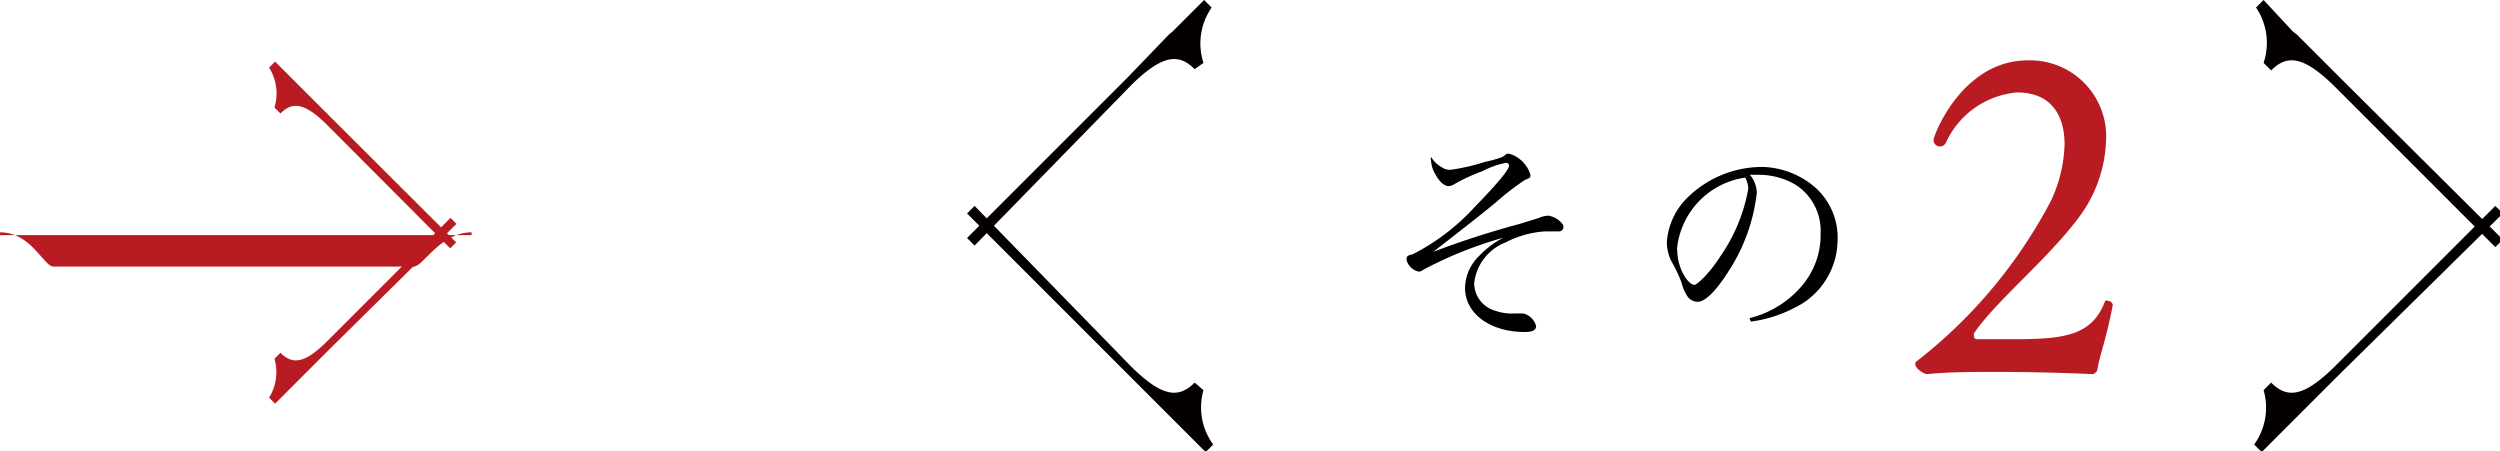 <svg id="レイヤー_1" data-name="レイヤー 1" xmlns="http://www.w3.org/2000/svg" viewBox="0 0 79.52 14.36"><defs><style>.cls-1{fill:#040000}.cls-2{fill:#b81c22}</style></defs><title>ico_okaki_sono2</title><path class="cls-1" d="M38.28 2l-.28.2c-.49-.49-1-.49-2 .49l-5 5.12-.24-.24 5.13-5.13 1.29-1.34.12-.1 1-1 .24.24A2 2 0 0 0 38.28 2z"/><path class="cls-1" d="M38.28 12.41l-.28-.24c-.49.49-1 .49-2-.49l-5-5.13-.24.24 5.13 5.13 1.34 1.34.12.12 1 1 .24-.24a2 2 0 0 1-.31-1.73zM72 2l.24.24c.49-.49 1-.49 2 .49l5.13 5.13.24-.24-5.21-5.18-1.34-1.34-.13-.1L72 0l-.24.24A2 2 0 0 1 72 2z"/><path class="cls-1" d="M72 12.41l.24-.24c.49.49 1 .49 2-.49l5.13-5.13.24.24-5.21 5.13-1.34 1.34-.12.12-1 1-.24-.24a2 2 0 0 0 .3-1.73z"/><path d="M45.86 5.32a.43.43 0 0 0 .29.08 6.51 6.51 0 0 0 1.08-.25 3.9 3.9 0 0 0 .54-.15.54.54 0 0 0 .14-.1.22.22 0 0 1 .13 0 1 1 0 0 1 .64.66c0 .08 0 .1-.17.16a8.36 8.36 0 0 0-.92.71c-.53.44-1.32 1.05-2 1.58a28.28 28.28 0 0 1 2.72-.88l.65-.2a.74.74 0 0 1 .29-.07.7.7 0 0 1 .36.17c.09.08.12.13.12.2a.14.14 0 0 1-.14.13h-.45a3.21 3.21 0 0 0-1.25.35 1.58 1.58 0 0 0-1 1.3.92.92 0 0 0 .69.88 1.59 1.59 0 0 0 .62.08h.25a.56.56 0 0 1 .41.4c0 .13-.11.19-.36.19-1.11 0-1.9-.59-1.9-1.4a1.44 1.44 0 0 1 .43-1 2.91 2.91 0 0 1 .79-.6 12.77 12.77 0 0 0-2.51 1c-.1.06-.13.08-.18.08a.51.51 0 0 1-.39-.37c0-.1 0-.14.19-.18a6.92 6.92 0 0 0 2-1.53C47.7 5.77 48 5.38 48 5.27a.09.09 0 0 0-.1-.09 2.85 2.85 0 0 0-.76.27 5.66 5.66 0 0 0-.85.39.41.41 0 0 1-.21.08c-.14 0-.3-.14-.43-.39a.89.89 0 0 1-.13-.41.25.25 0 0 1 0-.13.88.88 0 0 0 .34.33zm9.79 4.8a3.19 3.19 0 0 0 1.64-1 2.49 2.49 0 0 0 .62-1.69 1.74 1.74 0 0 0-.79-1.55 2.31 2.31 0 0 0-1.21-.32h-.25a.91.91 0 0 1 .22.58A5.75 5.75 0 0 1 55 8.6c-.44.7-.78 1-1 1a.41.41 0 0 1-.31-.15 1.38 1.38 0 0 1-.2-.45 4.34 4.34 0 0 0-.31-.66 1.35 1.35 0 0 1-.16-.64 2.19 2.19 0 0 1 .63-1.39 3.4 3.4 0 0 1 2.41-1 2.66 2.66 0 0 1 1.72.69 2.14 2.14 0 0 1 .67 1.65 2.41 2.41 0 0 1-1.39 2.15 4.19 4.19 0 0 1-1.37.43zm-2.3-2.18a1.64 1.64 0 0 0 .28.92c.1.13.19.2.27.2s.49-.38.83-.92A5.41 5.41 0 0 0 55.61 6a.78.78 0 0 0-.1-.35 2.54 2.54 0 0 0-2.17 2.29z"/><path class="cls-2" d="M67.2 9.72c-.2 1.05-.42 1.61-.48 2a.2.2 0 0 1-.15.18s-1.46-.07-3-.07c-.78 0-1.6 0-2.27.07-.11 0-.38-.18-.38-.32a.11.11 0 0 1 .06-.1 15.67 15.67 0 0 0 4.26-5.1 4.5 4.5 0 0 0 .43-1.79c0-.9-.41-1.65-1.51-1.65a2.75 2.75 0 0 0-2.27 1.61.22.22 0 0 1-.18.11.21.21 0 0 1-.21-.2c0-.15.91-2.54 3-2.54a2.42 2.42 0 0 1 2.49 2.55 4.32 4.32 0 0 1-.87 2.45c-1 1.34-2.63 2.65-3.33 3.68a.1.1 0 0 0 0 .08c0 .06 0 .1.11.11h1.06c1.65 0 2.58-.08 3-1.22a.13.13 0 0 1 .04-.01c.1 0 .2.06.2.14zM8.73 11.41l.19-.19c.37.37.75.37 1.49-.37l3.92-3.92.19.19L10.59 11l-1 1-.09.09-.75.75-.19-.19a1.55 1.55 0 0 0 .17-1.24z"/><path class="cls-2" d="M8.73 3.42l.19.19c.37-.37.75-.37 1.49.37l3.91 3.92.19-.19-3.92-3.91-1-1-.09-.09-.75-.75-.19.19a1.55 1.55 0 0 1 .17 1.27z"/><path class="cls-2" d="M0 7.39c1 0 1.39 1.09 1.7 1.09h11.46c.3 0 .84-1.09 1.84-1.09v.09H0z"/></svg>